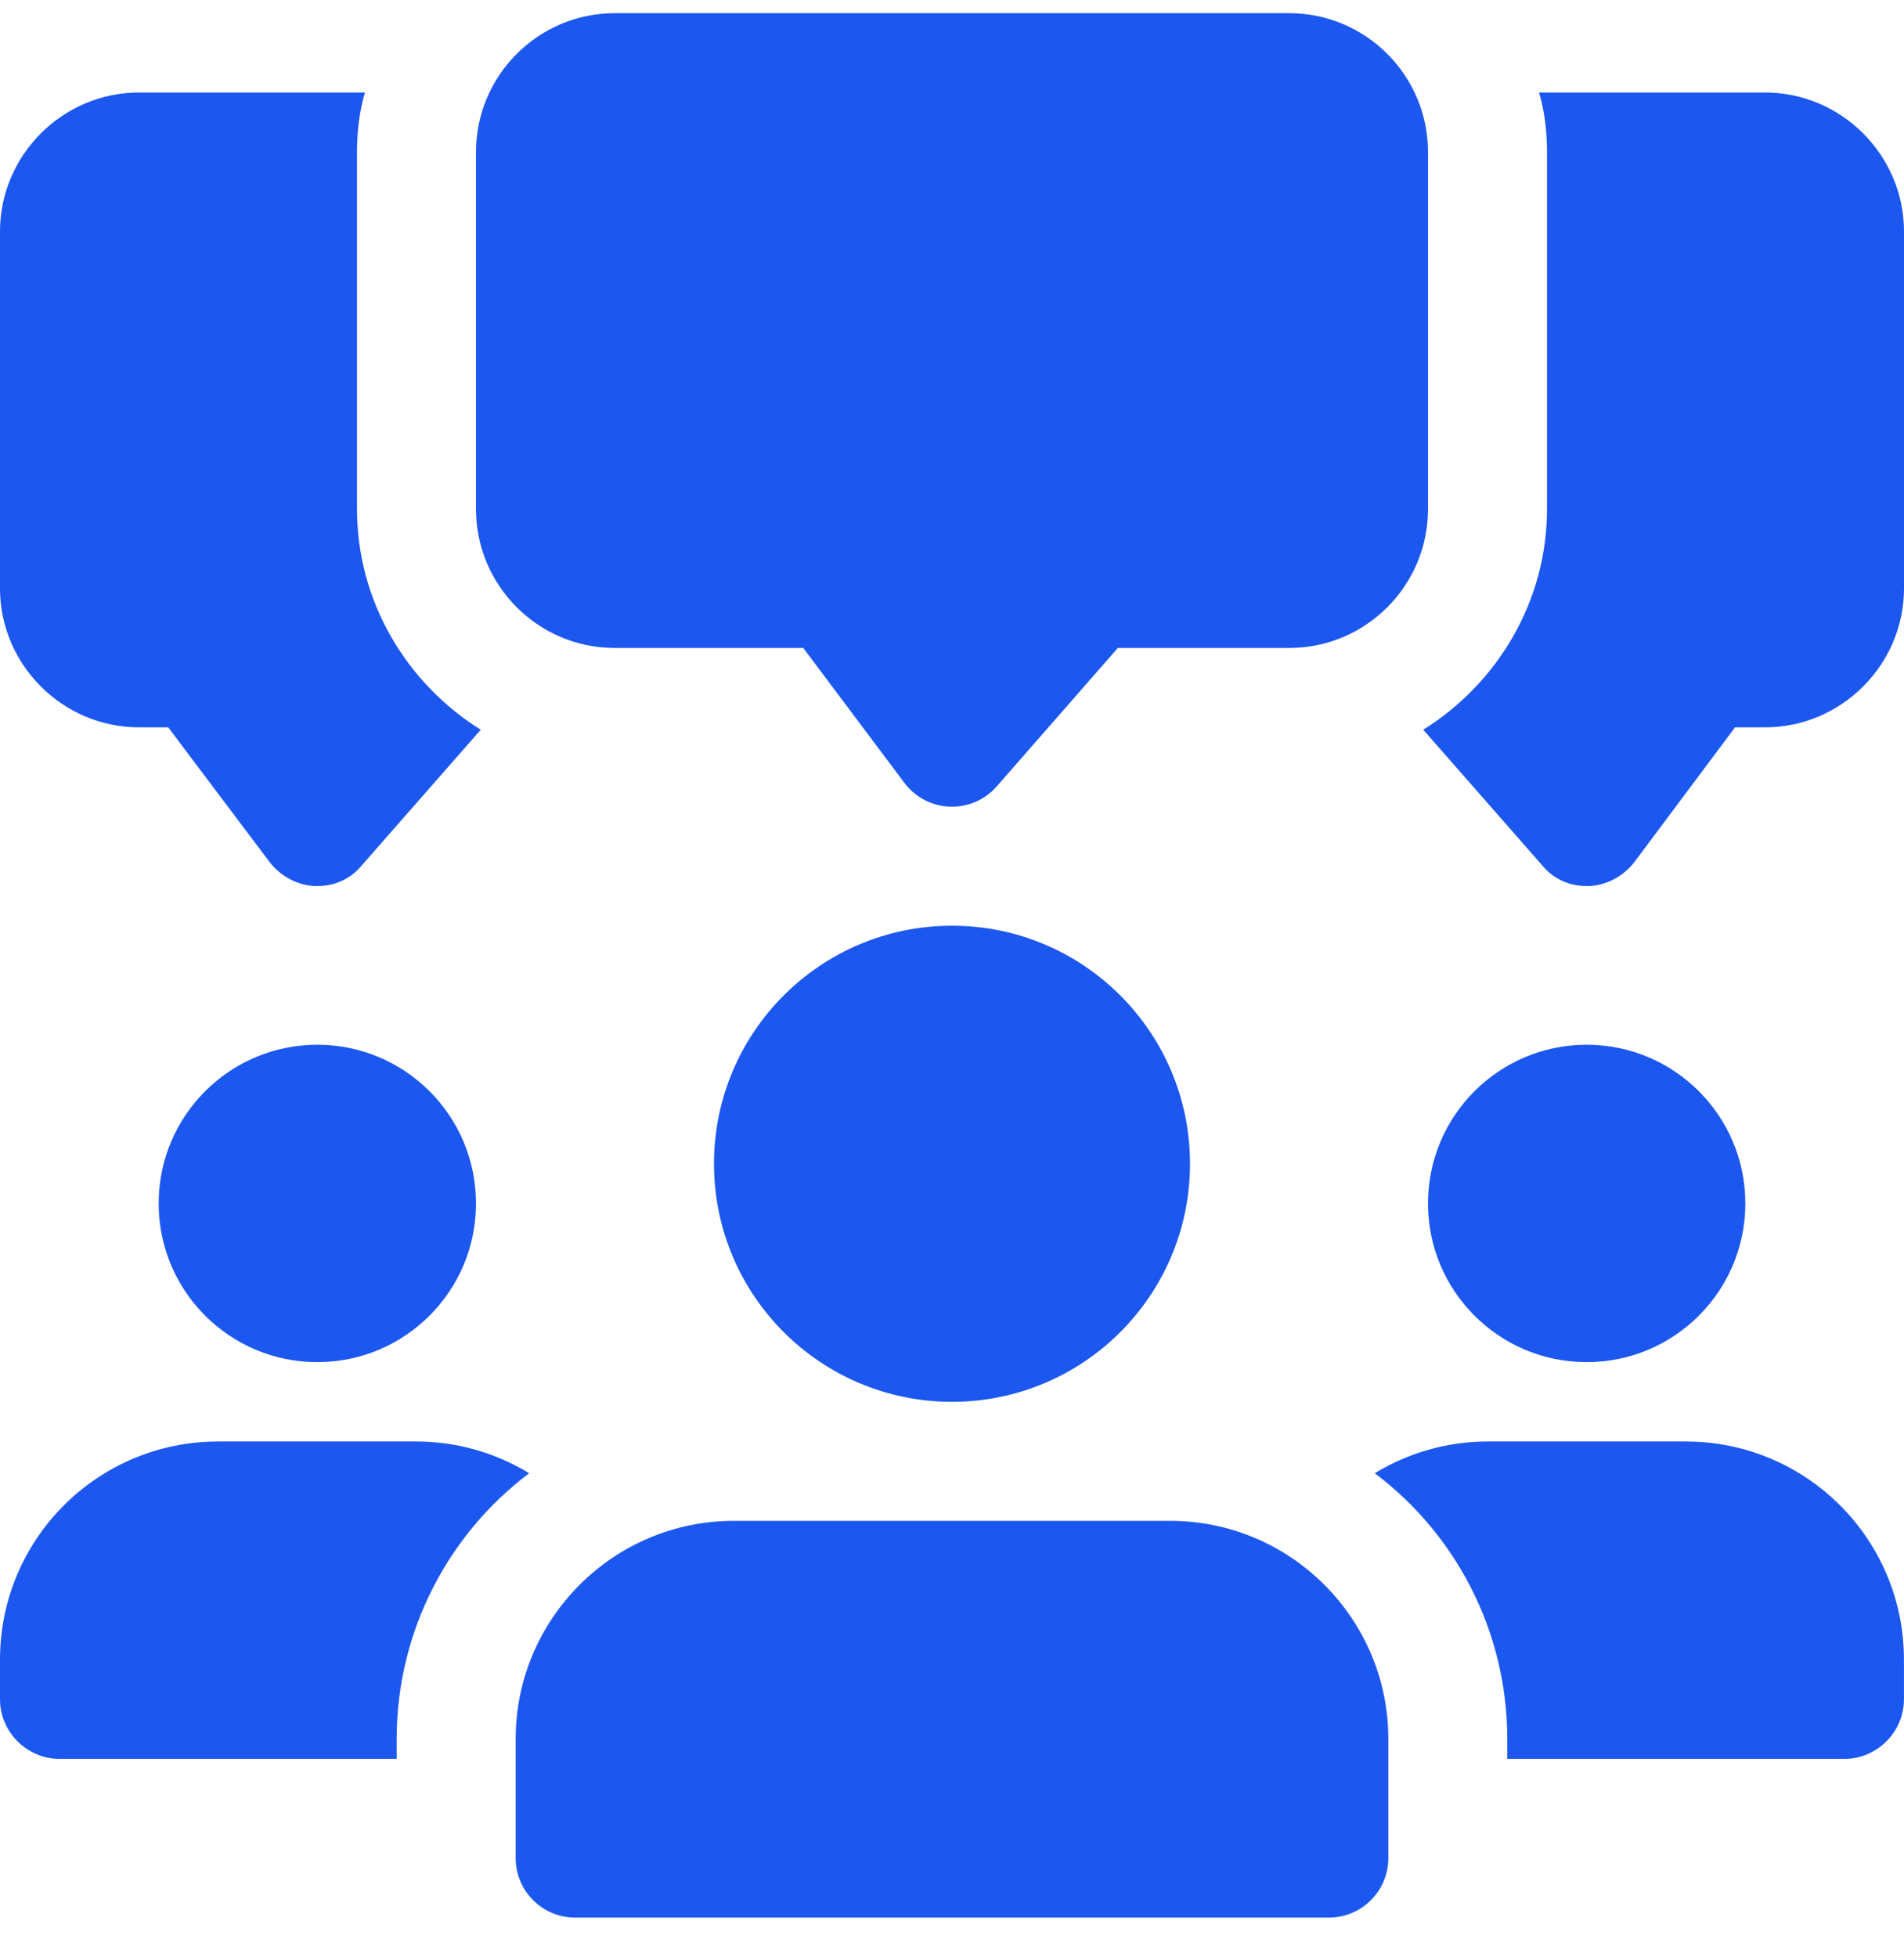 <svg width="36" height="37" viewBox="0 0 36 37" fill="none" xmlns="http://www.w3.org/2000/svg">
<g clip-path="url(#clip0_53_3673)">
<path d="M6.75 9.624V2.874C6.75 2.484 6.795 2.109 6.9 1.749H2.625C1.185 1.749 0 2.934 0 4.374V11.124C0 12.564 1.185 13.749 2.625 13.749H3.18L5.1 16.299C5.31 16.569 5.625 16.734 5.955 16.749H6C6.33 16.749 6.63 16.614 6.84 16.359L9.09 13.794C7.695 12.924 6.75 11.379 6.75 9.624Z" fill="#1C57F0"/>
<path d="M33.375 1.749H29.1C29.205 2.109 29.25 2.484 29.25 2.874V9.624C29.25 11.379 28.305 12.924 26.91 13.794L29.16 16.359C29.37 16.614 29.67 16.749 30 16.749H30.045C30.375 16.734 30.69 16.569 30.9 16.299L32.805 13.749H33.375C34.815 13.749 36 12.564 36 11.124V4.374C36 2.934 34.815 1.749 33.375 1.749Z" fill="#1C57F0"/>
<path d="M18 15.249C17.986 15.249 17.971 15.249 17.958 15.249C17.619 15.236 17.304 15.071 17.1 14.799L15.188 12.249H11.625C10.178 12.249 9 11.072 9 9.624V2.874C9 1.427 10.178 0.249 11.625 0.249H24.375C25.823 0.249 27 1.427 27 2.874V9.624C27 11.072 25.823 12.249 24.375 12.249H21.135L18.846 14.865C18.633 15.11 18.324 15.249 18 15.249Z" fill="#1C57F0"/>
<path d="M6 25.749C7.657 25.749 9 24.406 9 22.749C9 21.092 7.657 19.749 6 19.749C4.343 19.749 3 21.092 3 22.749C3 24.406 4.343 25.749 6 25.749Z" fill="#1C57F0"/>
<path d="M10.005 27.849C8.49 28.989 7.5 30.819 7.5 32.874V33.249H1.125C0.51 33.249 0 32.739 0 32.124V31.374C0 29.094 1.845 27.249 4.125 27.249H7.875C8.655 27.249 9.39 27.474 10.005 27.849Z" fill="#1C57F0"/>
<path d="M30 25.749C31.657 25.749 33 24.406 33 22.749C33 21.092 31.657 19.749 30 19.749C28.343 19.749 27 21.092 27 22.749C27 24.406 28.343 25.749 30 25.749Z" fill="#1C57F0"/>
<path d="M35.999 31.374V32.124C35.999 32.739 35.489 33.249 34.874 33.249H28.499V32.874C28.499 30.819 27.509 28.989 25.994 27.849C26.609 27.474 27.344 27.249 28.124 27.249H31.874C34.154 27.249 35.999 29.094 35.999 31.374Z" fill="#1C57F0"/>
<path d="M18 26.499C20.485 26.499 22.5 24.485 22.5 21.999C22.5 19.514 20.485 17.499 18 17.499C15.515 17.499 13.5 19.514 13.5 21.999C13.5 24.485 15.515 26.499 18 26.499Z" fill="#1C57F0"/>
<path d="M22.125 28.749H13.875C11.6 28.749 9.75 30.599 9.75 32.874V35.124C9.75 35.745 10.254 36.249 10.875 36.249H25.125C25.746 36.249 26.25 35.745 26.25 35.124V32.874C26.25 30.599 24.401 28.749 22.125 28.749Z" fill="#1C57F0"/>
</g>
<defs>
<clipPath id="clip0_53_3673">
<rect width="36" height="36" fill="white" transform="translate(0 0.249)"/>
</clipPath>
</defs>
</svg>
